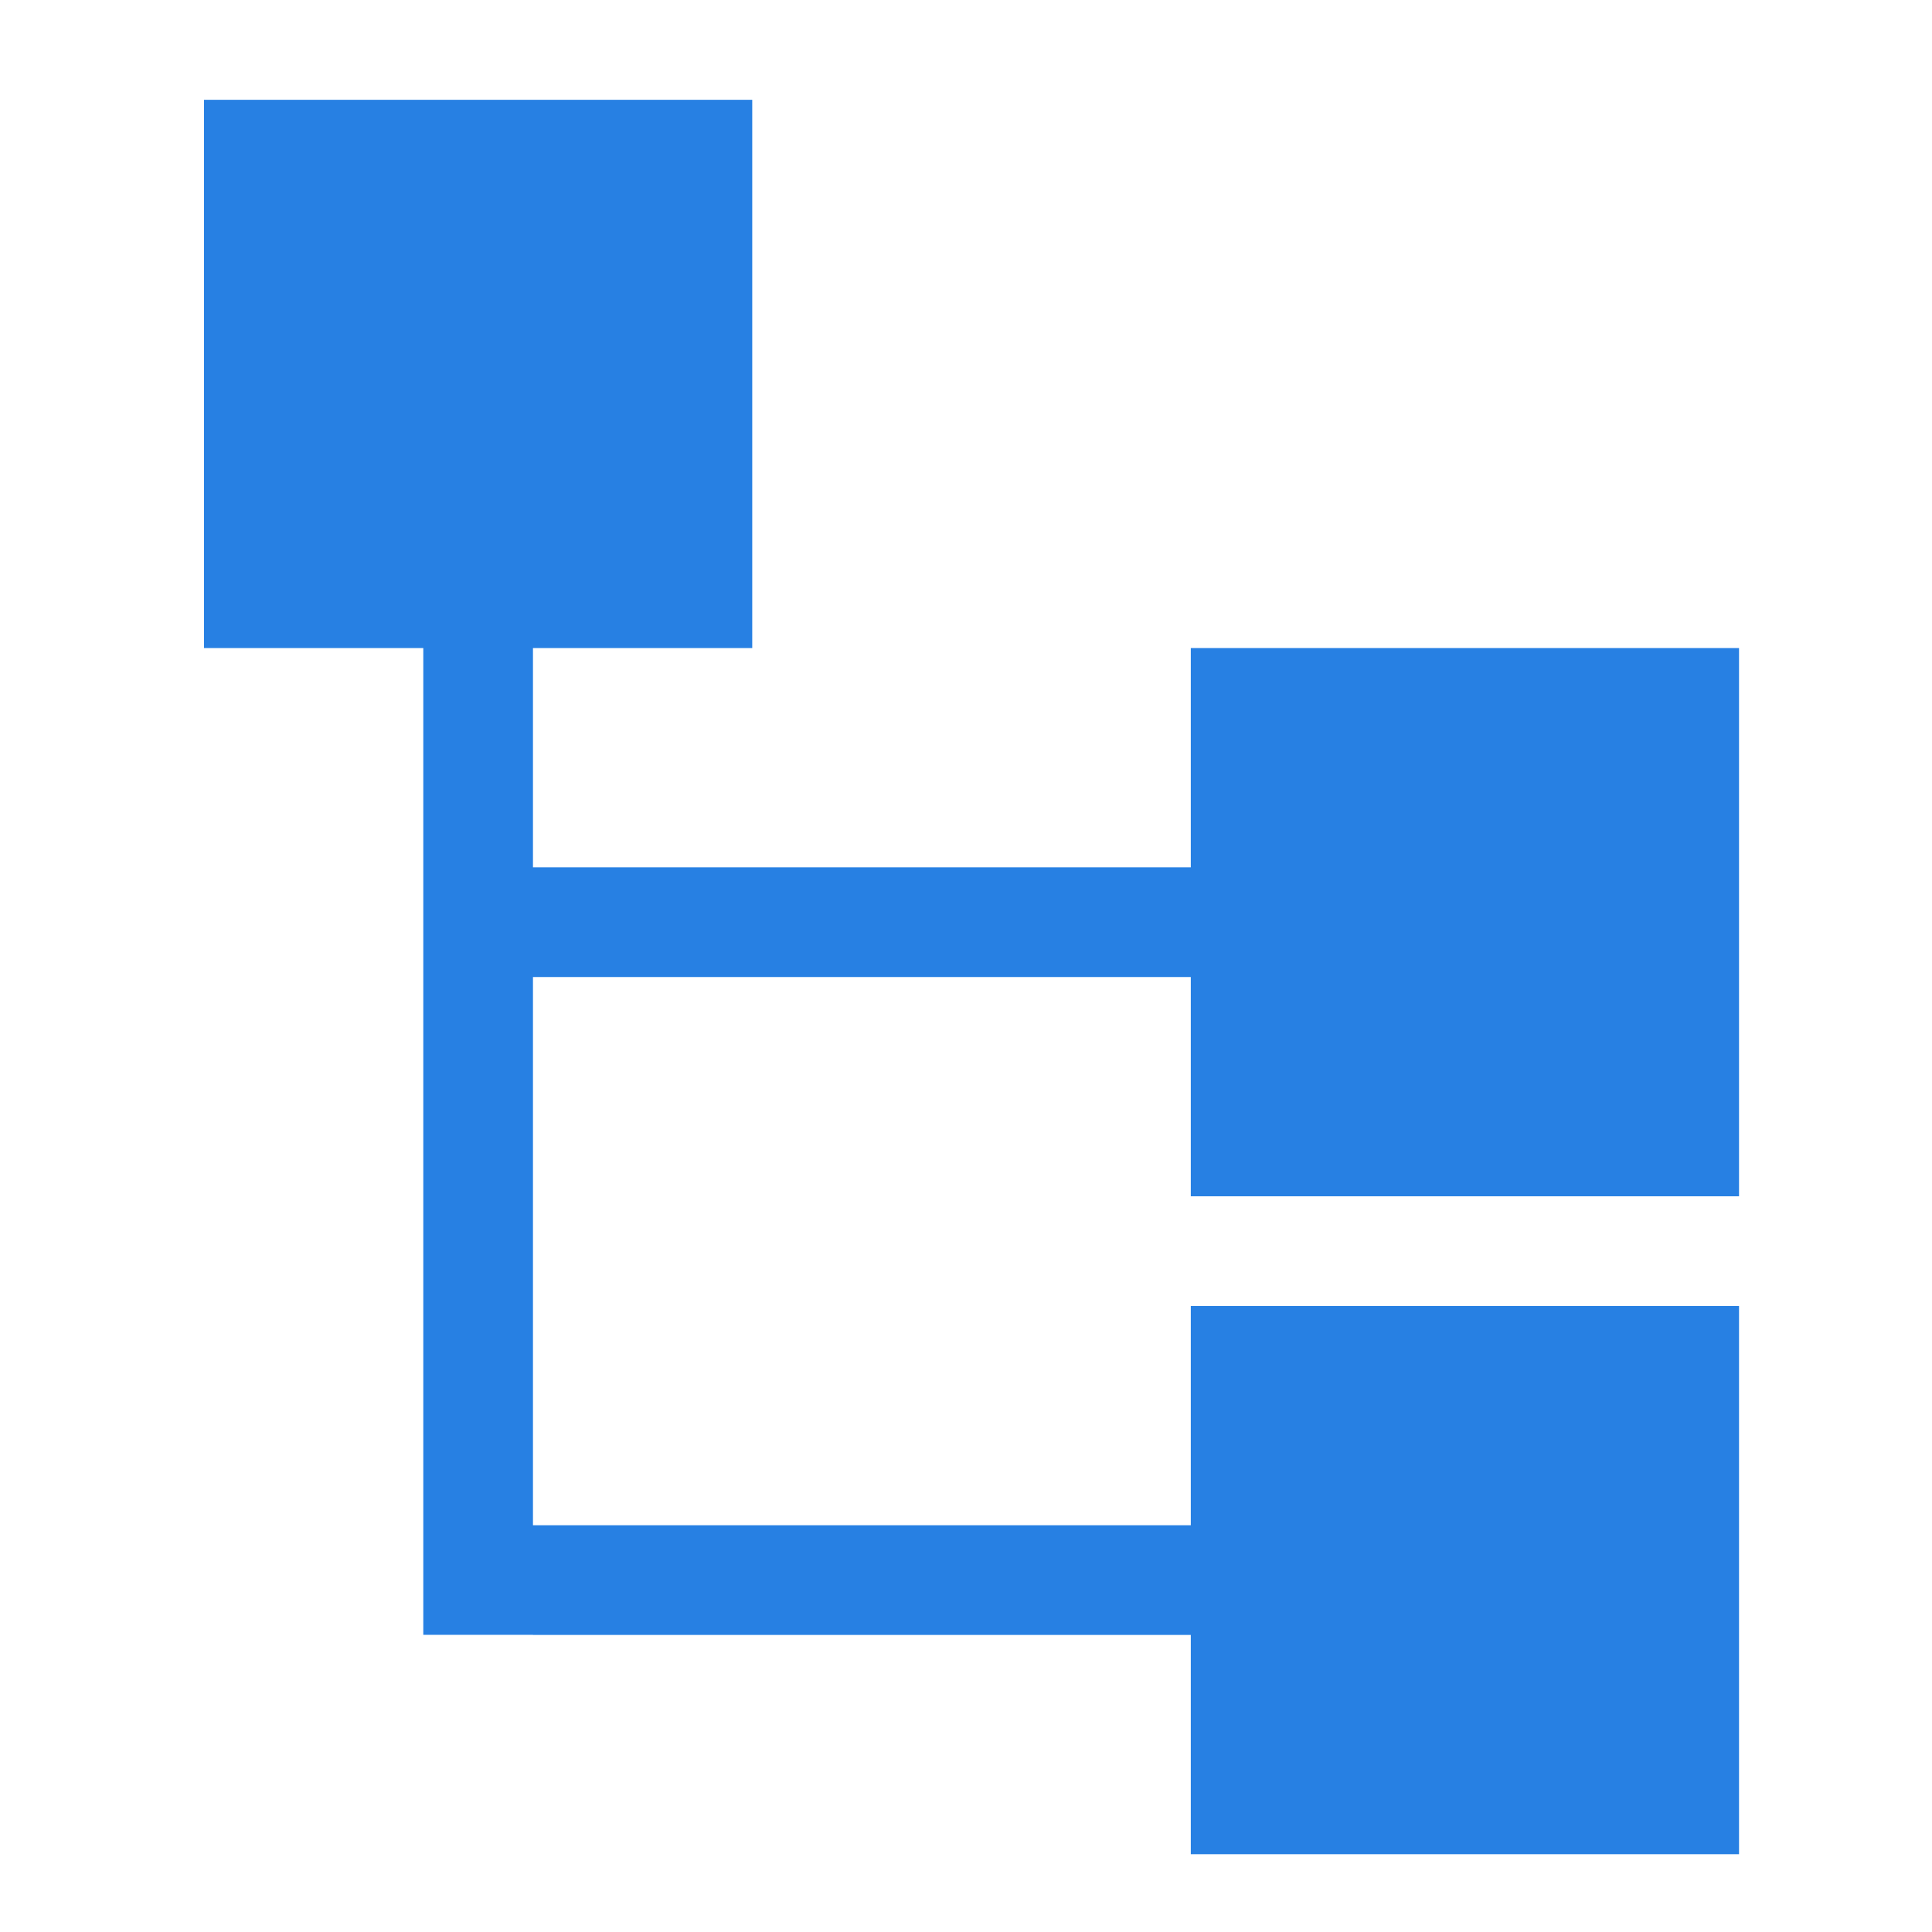 <?xml version="1.0" encoding="UTF-8" standalone="no"?>
<!-- Generator: Adobe Illustrator 19.1.0, SVG Export Plug-In . SVG Version: 6.00 Build 0)  -->

<svg
   xmlns:dc="http://purl.org/dc/elements/1.1/"
   xmlns:cc="http://creativecommons.org/ns#"
   xmlns:rdf="http://www.w3.org/1999/02/22-rdf-syntax-ns#"
   xmlns:svg="http://www.w3.org/2000/svg"
   xmlns="http://www.w3.org/2000/svg"
   xmlns:sodipodi="http://sodipodi.sourceforge.net/DTD/sodipodi-0.dtd"
   xmlns:inkscape="http://www.inkscape.org/namespaces/inkscape"
   version="1.1"
   id="Capa_1"
   x="0px"
   y="0px"
   viewBox="0 0 22.917 22.917"
   xml:space="preserve"
   width="24"
   height="24"
   sodipodi:docname="disease_category.svg"
   inkscape:version="0.92.2 2405546, 2018-03-11"><defs
   id="defs43" /><sodipodi:namedview
   pagecolor="#ffffff"
   bordercolor="#666666"
   borderopacity="1"
   objecttolerance="10"
   gridtolerance="10"
   guidetolerance="10"
   inkscape:pageopacity="0"
   inkscape:pageshadow="2"
   inkscape:window-width="2560"
   inkscape:window-height="1347"
   id="namedview41"
   showgrid="false"
   inkscape:zoom="7.3749998"
   inkscape:cx="9.9475999"
   inkscape:cy="1.563006"
   inkscape:window-x="0"
   inkscape:window-y="0"
   inkscape:window-maximized="1"
   inkscape:current-layer="Capa_1" />

<g
   id="g10"
   transform="translate(0,-465.983)">
</g>
<g
   id="g12"
   transform="translate(0,-465.983)">
</g>
<g
   id="g14"
   transform="translate(0,-465.983)">
</g>
<g
   id="g16"
   transform="translate(0,-465.983)">
</g>
<g
   id="g18"
   transform="translate(0,-465.983)">
</g>
<g
   id="g20"
   transform="translate(0,-465.983)">
</g>
<g
   id="g22"
   transform="translate(0,-465.983)">
</g>
<g
   id="g24"
   transform="translate(0,-465.983)">
</g>
<g
   id="g26"
   transform="translate(0,-465.983)">
</g>
<g
   id="g28"
   transform="translate(0,-465.983)">
</g>
<g
   id="g30"
   transform="translate(0,-465.983)">
</g>
<g
   id="g32"
   transform="translate(0,-465.983)">
</g>
<g
   id="g34"
   transform="translate(0,-465.983)">
</g>
<g
   id="g36"
   transform="translate(0,-465.983)">
</g>
<g
   id="g38"
   transform="translate(0,-465.983)">
</g>
<path
   inkscape:connector-curvature="0"
   d="M 2.42,1.184 H 8.923 V 7.687 H 2.42 Z M 14.125,7.687 h 6.503 v 6.503 h -6.503 z m 0,7.804 h 6.503 v 6.503 H 14.125 Z M 5.021,7.687 H 6.322 V 19.392 H 5.021 Z m 1.301,2.601 h 7.804 v 1.301 H 6.322 Z m 0,7.804 h 7.804 v 1.301 H 6.322 Z"
   id="path2"
   style="fill:#2780e3;fill-opacity:1;stroke-width:1.301" /></svg>